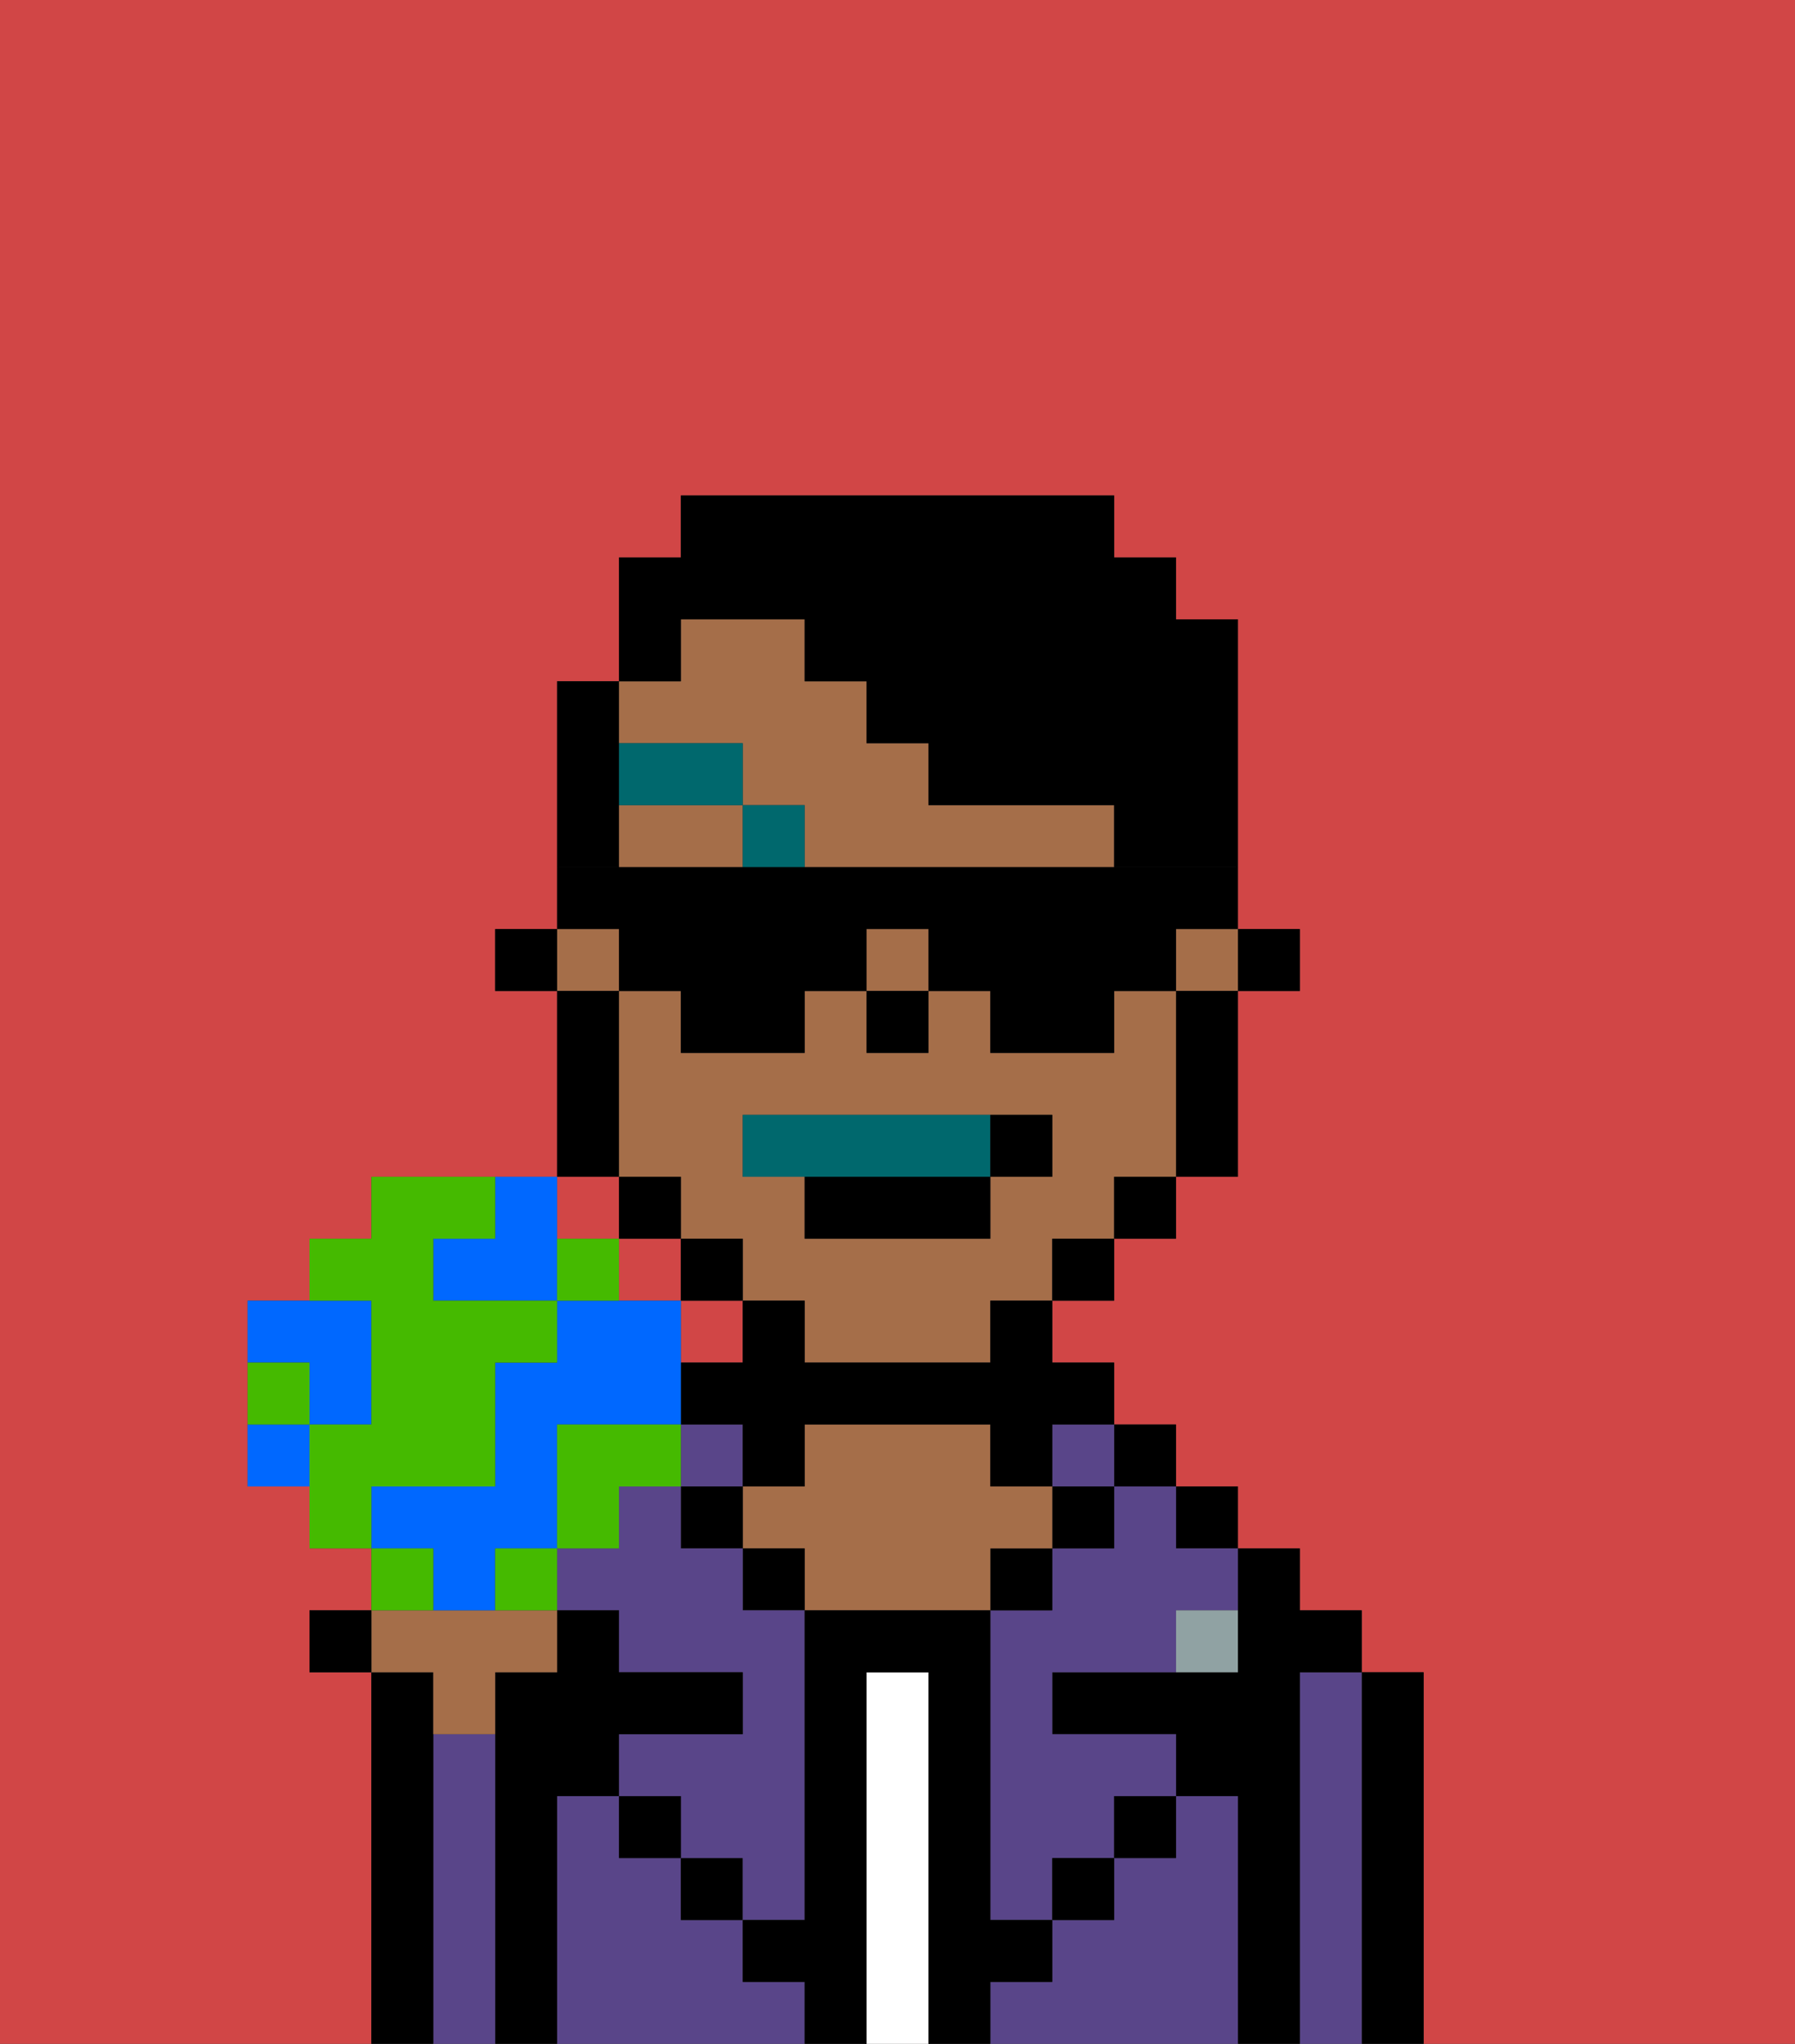 <svg xmlns="http://www.w3.org/2000/svg" viewBox="0 0 29 33"><rect x="0" y="0" width="29" height="33" fill="#333333" stroke="none"/><defs><style>polygon,rect,path{shape-rendering:crispedges;}.fb37-1{fill:#d14646;}.fb37-2{fill:#000000;}.fb37-3{fill:#594589;}.fb37-4{fill:#ffffff;}.fb37-5{fill:#a56e49;}.fb37-6{fill:#90a2a3;}.fb37-7{fill:#00686d;}.fb37-8{fill:#00686d;}.fb37-9{fill:#000000;}.fb37-10{fill:#0068ff;}.fb37-11{fill:#45ba00;}</style></defs><rect class="fb37-1" x="9" y="19" width="1" height="1"/><path class="fb37-1" d="M0,33H6V27H5V26H6V25H5V24H4V21H5V20H6V19H9V16H8V15H9V11h1V9h1V8h7V9h1v1h1v5h1v1H20v3H19v1H18v1H17v1h1v1h1v1h1v1h1v1h1v1h1v6h6V0H0Z"/><rect class="fb37-1" x="10" y="20" width="1" height="1"/><rect class="fb37-1" x="11" y="21" width="1" height="1"/><path class="fb37-2" d="M23,27H22v6h1V27Z"/><path class="fb37-3" d="M22,27H21v6h1V27Z"/><path class="fb37-2" d="M21,27h1V26H21V25H20v2H17v1h2v1h1v4h1V27Z"/><rect class="fb37-2" x="19" y="24" width="1" height="1"/><path class="fb37-3" d="M20,29H19v1H18v1H17v1H16v1h4V29Z"/><rect class="fb37-2" x="18" y="23" width="1" height="1"/><path class="fb37-3" d="M18,25H17v1H16v5h1V30h1V29h1V28H17V27h2V26h1V25H19V24H18Z"/><rect class="fb37-3" x="17" y="23" width="1" height="1"/><rect class="fb37-2" x="17" y="24" width="1" height="1"/><rect class="fb37-2" x="18" y="29" width="1" height="1"/><rect class="fb37-2" x="16" y="25" width="1" height="1"/><path class="fb37-4" d="M15,27H14v6h1V27Z"/><path class="fb37-5" d="M17,25V24H16V23H13v1H12v1h1v1h3V25Z"/><rect class="fb37-2" x="12" y="25" width="1" height="1"/><path class="fb37-3" d="M12,32V31H11V30H10V29H9v4h4V32Z"/><rect class="fb37-3" x="11" y="23" width="1" height="1"/><rect class="fb37-2" x="11" y="24" width="1" height="1"/><rect class="fb37-2" x="11" y="30" width="1" height="1"/><path class="fb37-3" d="M12,25H11V24H10v1H9v1h1v1h2v1H10v1h1v1h1v1h1V26H12Z"/><path class="fb37-2" d="M9,29h1V28h2V27H10V26H9v1H8v6H9V29Z"/><path class="fb37-3" d="M8,28H7v5H8V28Z"/><path class="fb37-2" d="M7,28V27H6v6H7V28Z"/><rect class="fb37-2" x="10" y="29" width="1" height="1"/><rect class="fb37-2" x="17" y="30" width="1" height="1"/><path class="fb37-2" d="M17,32V31H16V26H13v5H12v1h1v1h1V27h1v6h1V32Z"/><path class="fb37-6" d="M19,27h1V26H19Z"/><rect class="fb37-2" x="20" y="15" width="1" height="1"/><path class="fb37-5" d="M10,13v1h2V13Z"/><path class="fb37-5" d="M19,16H18v1H16V16H15v1H14V16H13v1H11V16H10v3h1v1h1v1h1v1h3V21h1V20h1V19h1V16Zm-2,3H16v1H13V19H12V18h5Z"/><rect class="fb37-5" x="19" y="15" width="1" height="1"/><path class="fb37-5" d="M12,12v1h1v1h5V13H15V12H14V11H13V10H11v1H10v1Z"/><rect class="fb37-5" x="9" y="15" width="1" height="1"/><rect class="fb37-5" x="14" y="15" width="1" height="1"/><path class="fb37-2" d="M19,17v2h1V16H19Z"/><rect class="fb37-2" x="18" y="19" width="1" height="1"/><rect class="fb37-2" x="17" y="20" width="1" height="1"/><path class="fb37-2" d="M16,22H13V21H12v1H11v1h1v1h1V23h3v1h1V23h1V22H17V21H16Z"/><rect class="fb37-2" x="11" y="20" width="1" height="1"/><rect class="fb37-2" x="10" y="19" width="1" height="1"/><path class="fb37-2" d="M10,18V16H9v3h1Z"/><rect class="fb37-2" x="8" y="15" width="1" height="1"/><rect class="fb37-2" x="14" y="16" width="1" height="1"/><rect class="fb37-7" x="12" y="13" width="1" height="1"/><rect class="fb37-7" x="10" y="12" width="2" height="1"/><path class="fb37-8" d="M12,18v1h4V18Z"/><path class="fb37-2" d="M13,20h3V19H13Z"/><path class="fb37-2" d="M16,19h1V18H16Z"/><path class="fb37-9" d="M11,10h2v1h1v1h1v1h3v1h2V10H19V9H18V8H11V9H10v2h1Z"/><path class="fb37-9" d="M10,13V11H9v3h1Z"/><path class="fb37-2" d="M10,16h1v1h2V16h1V15h1v1h1v1h2V16h1V15h1V14H9v1h1Z"/><path class="fb37-5" d="M7,28H8V27H9V26H6v1H7Z"/><rect class="fb37-2" x="5" y="26" width="1" height="1"/><path class="fb37-10" d="M7,20v1H9V19H8v1Z"/><path class="fb37-10" d="M5,23H6V21H4v1H5Z"/><path class="fb37-10" d="M7,26H8V25H9V23h2V21H9v1H8v2H6v1H7Z"/><path class="fb37-11" d="M7,24H8V22H9V21H7V20H8V19H6v1H5v1H6v2H5v2H6V24Z"/><path class="fb37-11" d="M10,24h1V23H9v2h1Z"/><path class="fb37-11" d="M8,25v1H9V25Z"/><path class="fb37-10" d="M4,23v1H5V23Z"/><path class="fb37-11" d="M9,20v1h1V20Z"/><path class="fb37-11" d="M7,25H6v1H7Z"/><path class="fb37-11" d="M5,22H4v1H5Z"/></svg>